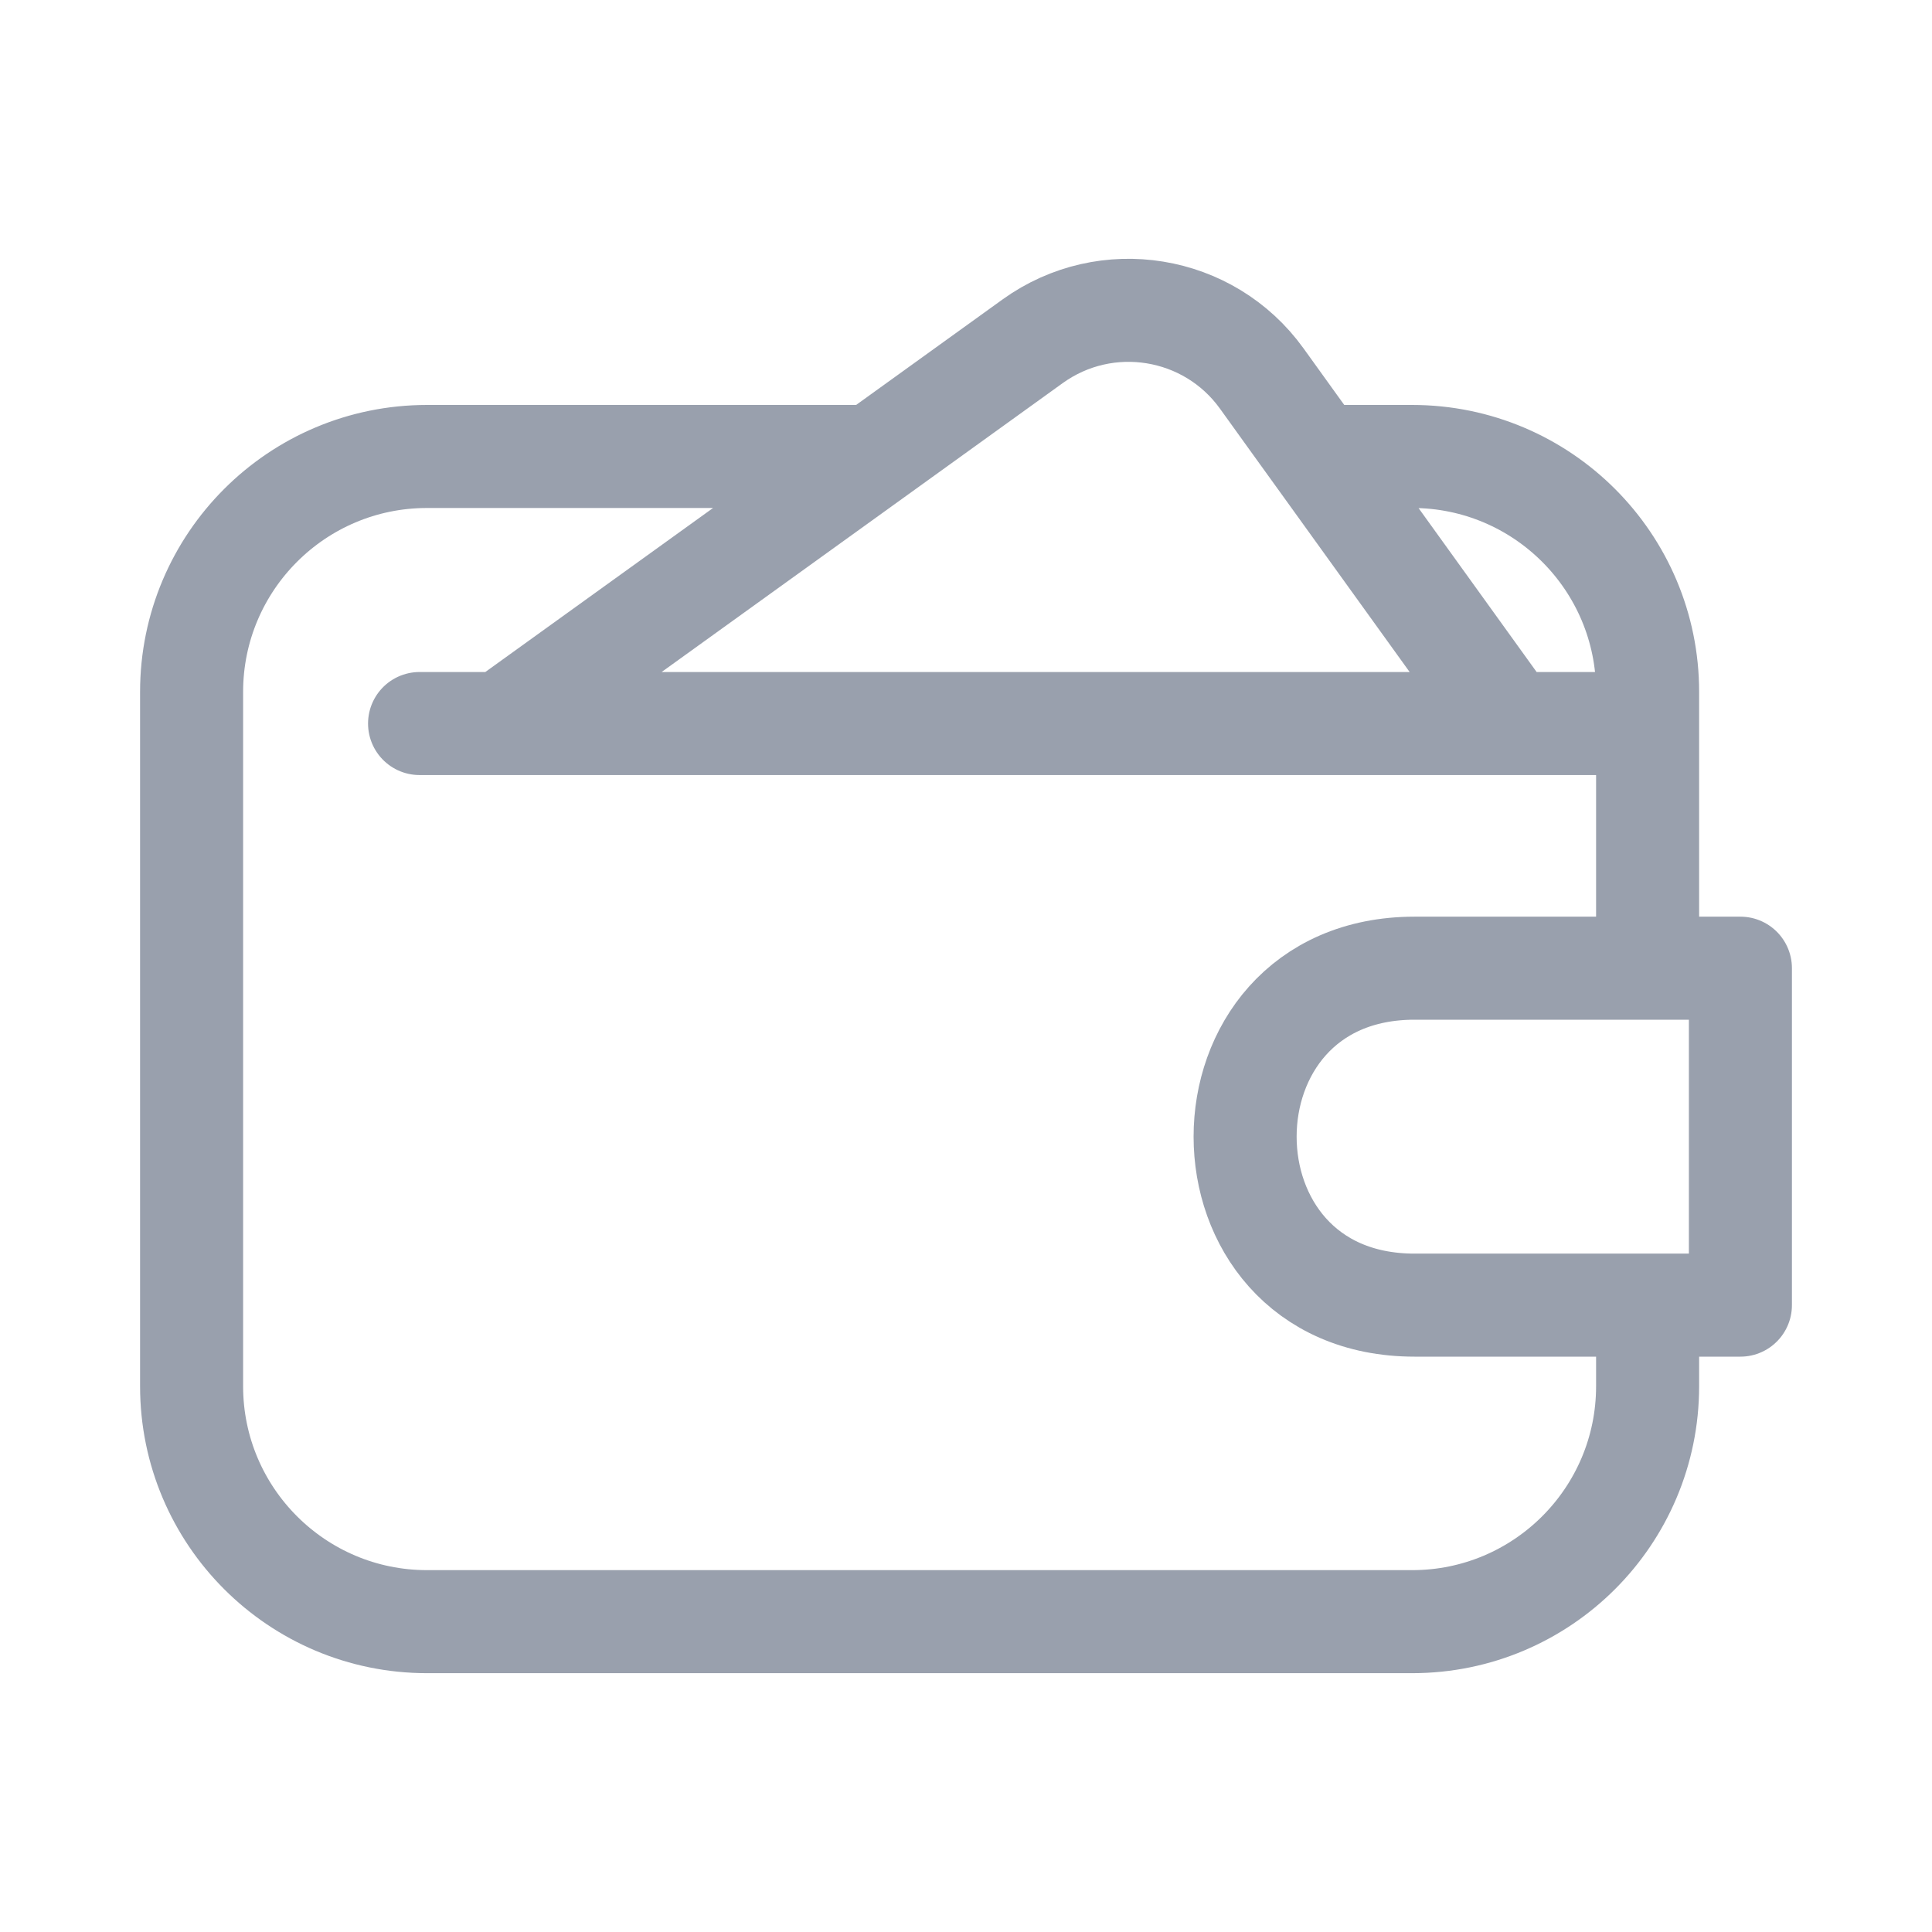 <svg width="30" height="30" viewBox="0 0 30 30" fill="none" xmlns="http://www.w3.org/2000/svg">
<path d="M25.584 15.034C24.838 15.034 23.069 15.034 21.965 15.034C18.457 15.034 18.457 20.266 21.965 20.266C24.035 20.266 25.24 20.266 25.584 20.266M25.584 15.034H27.025V20.266H25.584M25.584 15.034V11.235M25.584 20.266V21.525C25.584 23.544 23.947 25.181 21.928 25.181H6.631C4.612 25.181 2.975 23.544 2.975 21.525V10.744C2.975 8.725 4.612 7.088 6.631 7.088H13.552M25.584 11.235V10.744C25.584 8.725 23.947 7.088 21.928 7.088H20.464M25.584 11.235H6.515M7.794 11.235L13.552 7.088M23.451 11.235L20.681 7.389L20.464 7.088M20.464 7.088L20.11 6.597L19.592 5.877C18.77 4.736 17.177 4.477 16.035 5.299L13.552 7.088" stroke="#99A0AD" stroke-width="1.6" stroke-linecap="round" stroke-linejoin="round"/>
</svg>
